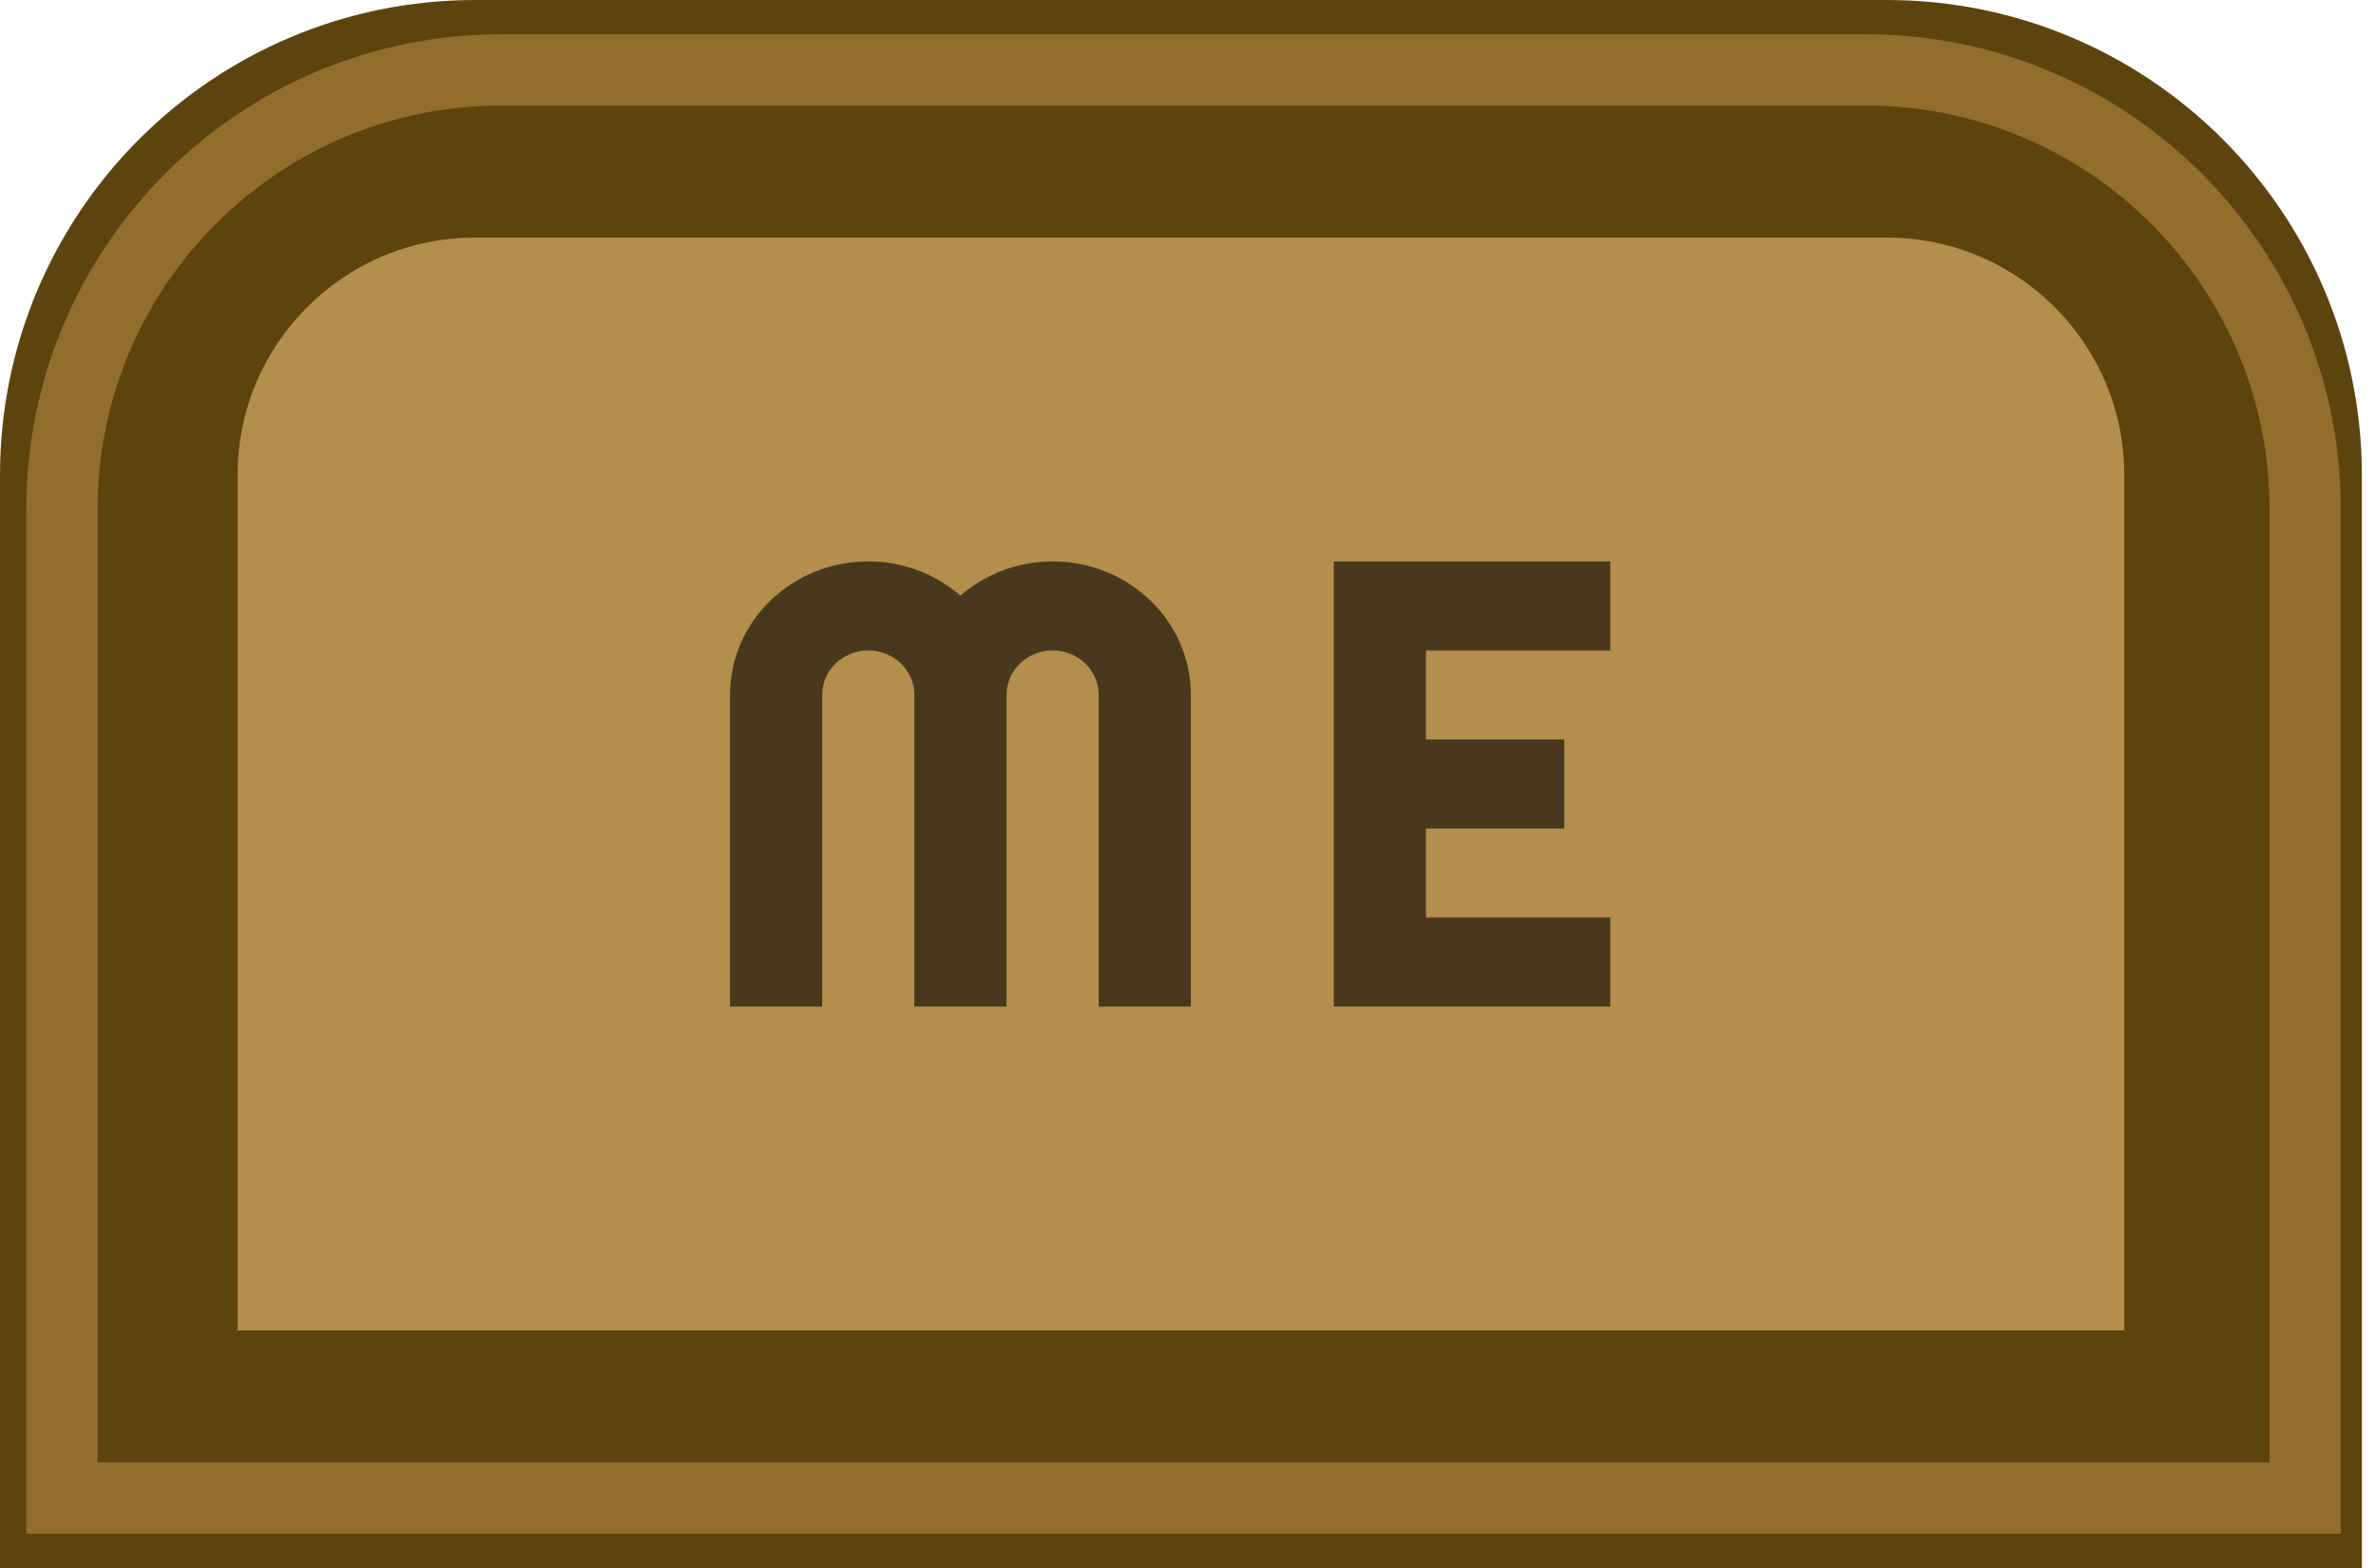 <svg width="100" height="66" viewBox="0 0 100 66" fill="none" xmlns="http://www.w3.org/2000/svg">
<g filter="url(#filter0_i_121_754)">
<path d="M0 20C0 8.954 8.954 0 20 0H79.405C90.45 0 99.405 8.954 99.405 20V66H0V20Z" fill="#B48F4B"/>
</g>
<path d="M20 5H79.405C87.689 5 94.405 11.716 94.405 20V61H5V20C5 11.716 11.716 5 20 5Z" stroke="#5D440E" stroke-width="10"/>
<path d="M21.106 2.942H78.52C88.737 2.942 97.02 11.224 97.02 21.442V63.058H2.606V21.442C2.606 11.225 10.888 2.942 21.106 2.942Z" stroke="#916E2C" stroke-width="3"/>
<path d="M44.302 23.63C42.81 23.63 41.453 24.177 40.423 25.07C39.392 24.177 38.036 23.63 36.544 23.63C33.33 23.63 30.725 26.146 30.725 29.251V42.368H34.604V29.251C34.604 28.216 35.472 27.377 36.544 27.377C37.615 27.377 38.483 28.216 38.483 29.251V42.368H42.363V29.251C42.363 28.216 43.231 27.377 44.302 27.377C45.374 27.377 46.242 28.216 46.242 29.251V42.368H50.121V29.251C50.121 26.146 47.516 23.63 44.302 23.63Z" fill="black" fill-opacity="0.6"/>
<path d="M67.776 27.378V23.63H60.016H56.137V42.37H67.776V38.622H60.016V34.874H65.836V31.126H60.016V27.378H67.776Z" fill="black" fill-opacity="0.6"/>
<defs>
<filter id="filter0_i_121_754" x="0" y="0" width="99.404" height="70" filterUnits="userSpaceOnUse" color-interpolation-filters="sRGB">
<feFlood flood-opacity="0" result="BackgroundImageFix"/>
<feBlend mode="normal" in="SourceGraphic" in2="BackgroundImageFix" result="shape"/>
<feColorMatrix in="SourceAlpha" type="matrix" values="0 0 0 0 0 0 0 0 0 0 0 0 0 0 0 0 0 0 127 0" result="hardAlpha"/>
<feMorphology radius="10" operator="erode" in="SourceAlpha" result="effect1_innerShadow_121_754"/>
<feOffset dy="4"/>
<feGaussianBlur stdDeviation="4"/>
<feComposite in2="hardAlpha" operator="arithmetic" k2="-1" k3="1"/>
<feColorMatrix type="matrix" values="0 0 0 0 0.365 0 0 0 0 0.267 0 0 0 0 0.055 0 0 0 1 0"/>
<feBlend mode="normal" in2="shape" result="effect1_innerShadow_121_754"/>
</filter>
</defs>
</svg>
